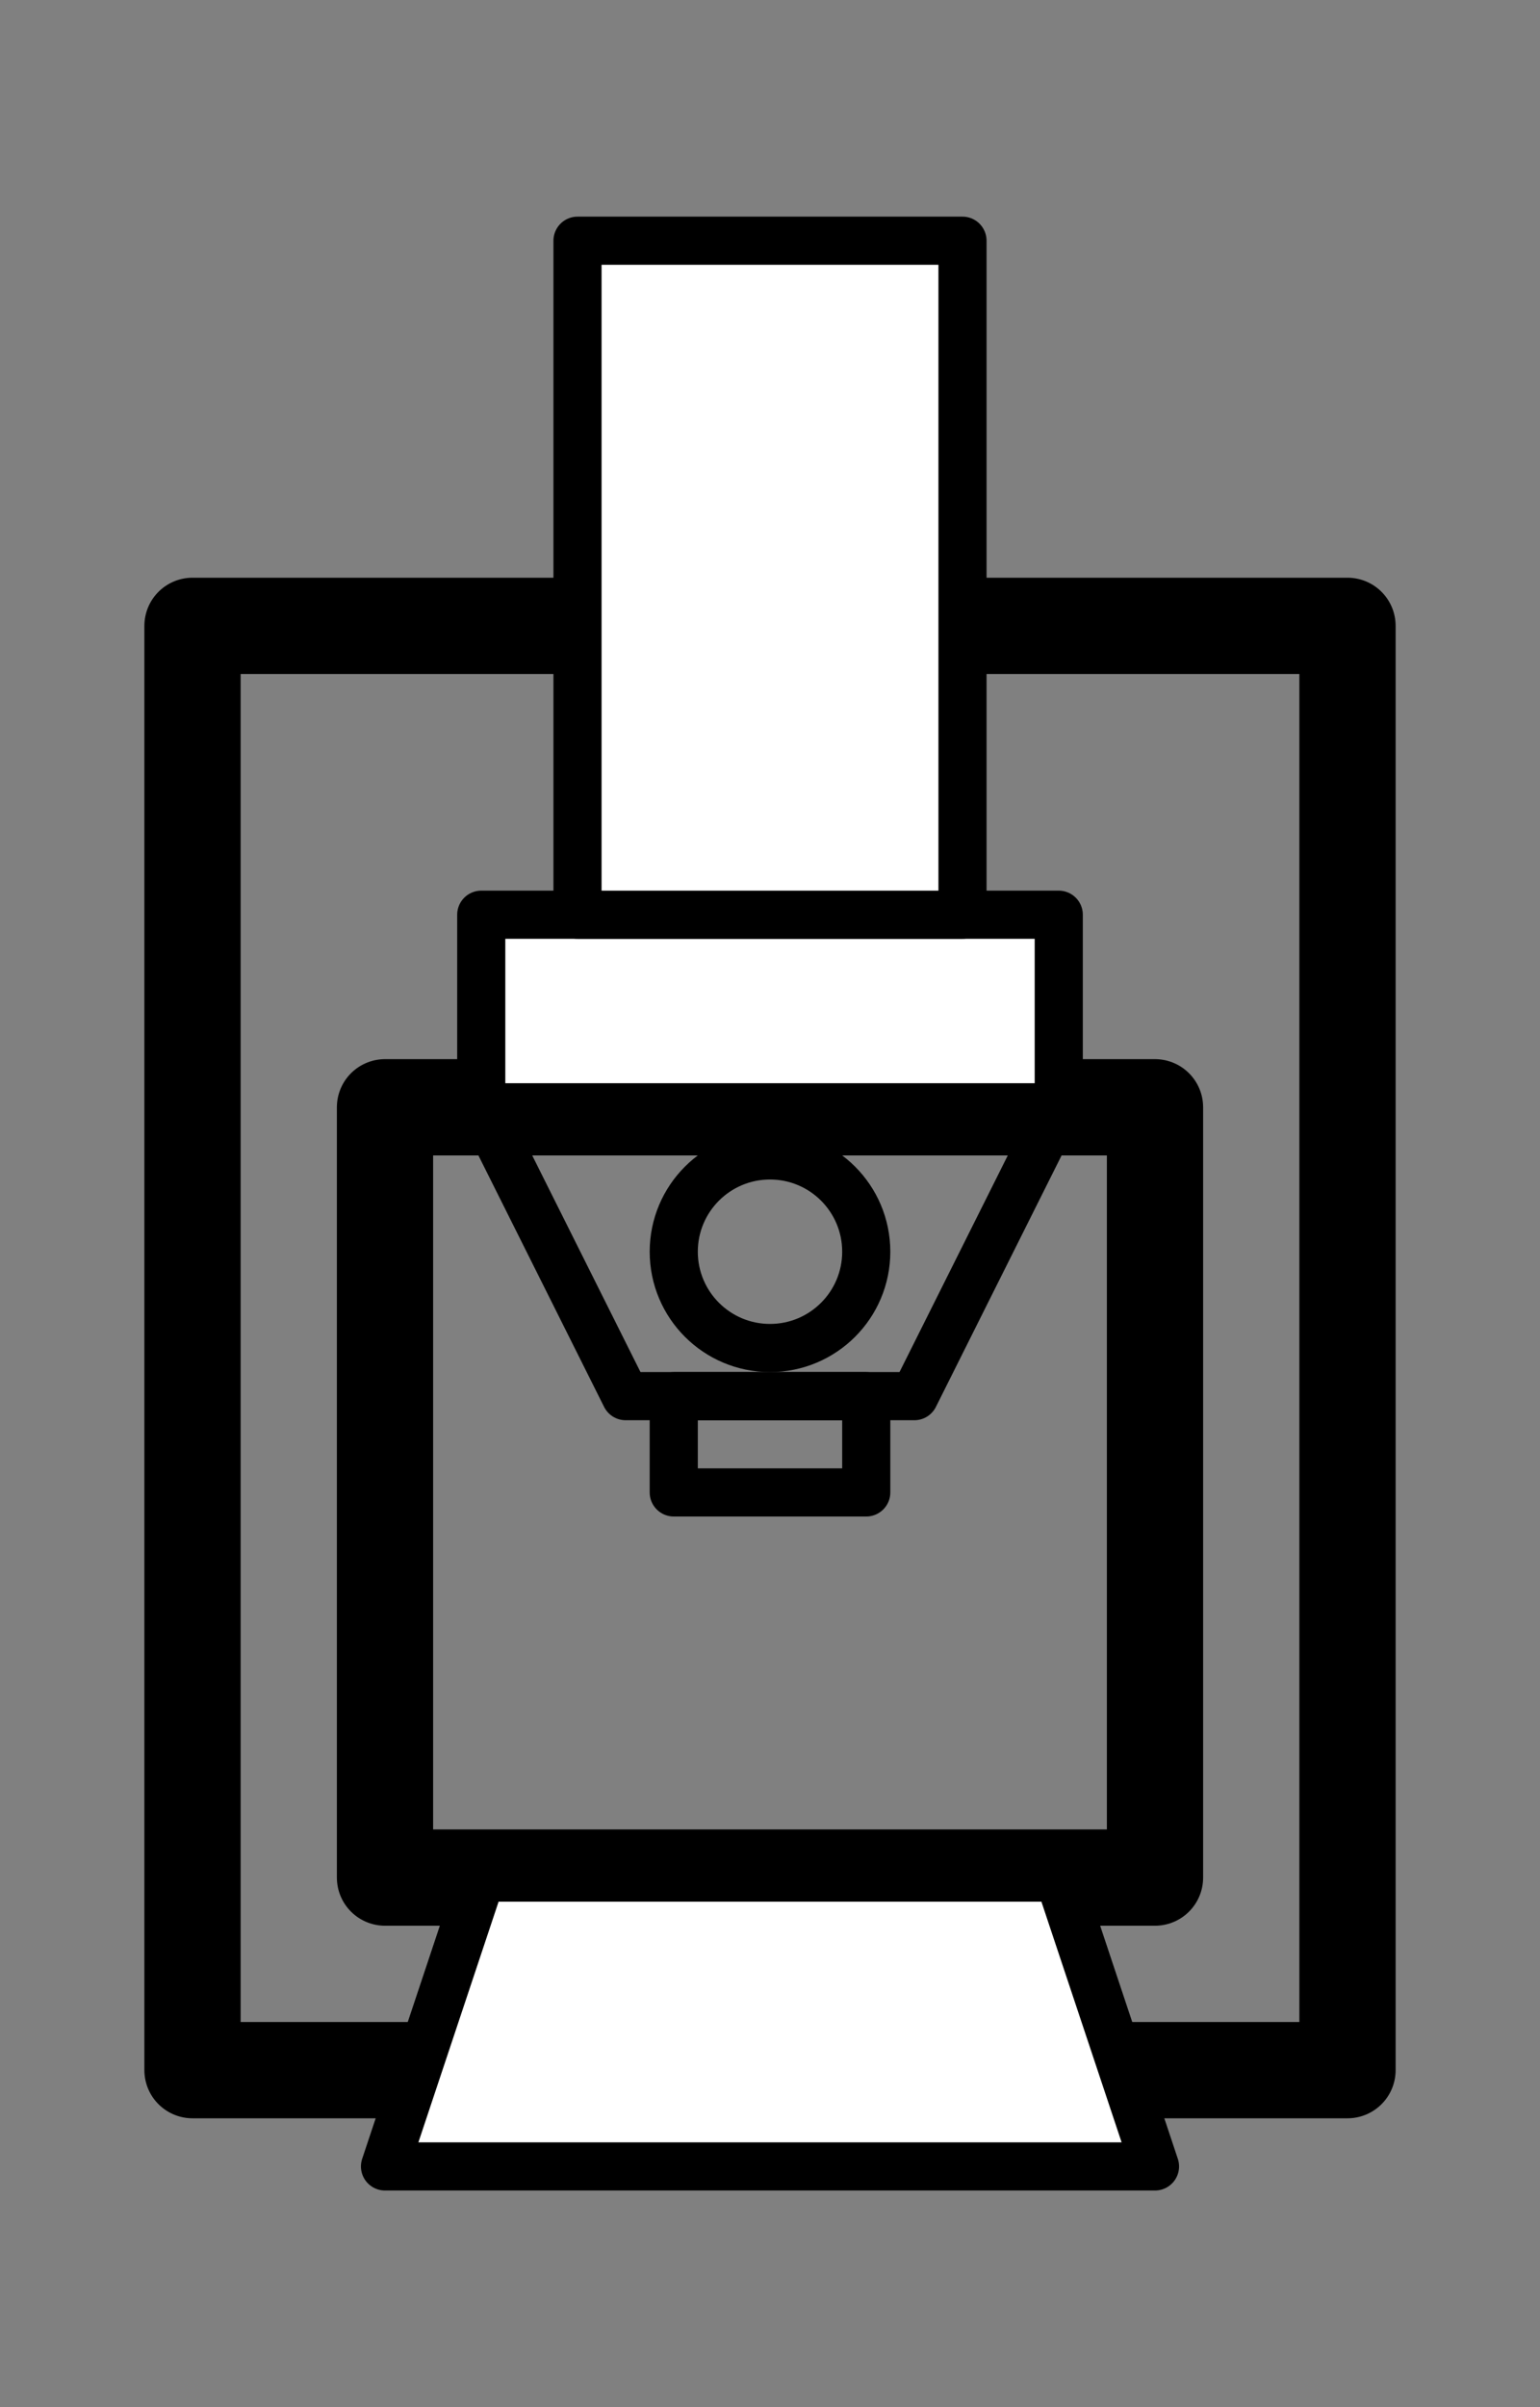 <?xml version="1.0" encoding="UTF-8" standalone="no"?>
<!DOCTYPE svg PUBLIC "-//W3C//DTD SVG 1.1//EN" "http://www.w3.org/Graphics/SVG/1.1/DTD/svg11.dtd">
<!-- Created with Vectornator (http://vectornator.io/) -->
<svg height="100%" stroke-miterlimit="10" style="fill-rule:nonzero;clip-rule:evenodd;stroke-linecap:round;stroke-linejoin:round;" version="1.1" viewBox="0 0 64 100" width="100%" xml:space="preserve" xmlns="http://www.w3.org/2000/svg" xmlns:vectornator="http://vectornator.io" xmlns:xlink="http://www.w3.org/1999/xlink">
<rect x="0" y="0" width="64" height="100" fill="#808080" stroke="none"/>
<defs/>
<g id="Layer-1" vectornator:layerName="Layer 1">
<g opacity="1">
<path d="M8 26L56 26L56 86L8 86L8 26Z" fill="none" opacity="1" stroke="#000000" stroke-linecap="butt" stroke-linejoin="round" stroke-width="4"/>
<path d="M20 46L44 46L38 58L26 58L20 46Z" fill="none" opacity="1" stroke="#000000" stroke-linecap="butt" stroke-linejoin="round" stroke-width="2"/>
<path d="M16 46L48 46L48 78L16 78L16 46Z" fill="none" opacity="1" stroke="#000000" stroke-linecap="butt" stroke-linejoin="round" stroke-width="4"/>
<path d="" fill="none" opacity="1" stroke="#000000" stroke-linecap="butt" stroke-linejoin="round" stroke-width="2"/>
<path d="M28 58L36 58L36 62L28 62L28 58Z" fill="none" opacity="1" stroke="#000000" stroke-linecap="butt" stroke-linejoin="round" stroke-width="2"/>
<path d="M20 38L44 38L44 46L20 46L20 38Z" fill="#ffffff" fill-rule="nonzero" opacity="1" stroke="#000000" stroke-linecap="butt" stroke-linejoin="round" stroke-width="2"/>
<path d="M24 10L40 10L40 38L24 38L24 10Z" fill="#ffffff" fill-rule="nonzero" opacity="1" stroke="#000000" stroke-linecap="butt" stroke-linejoin="round" stroke-width="2"/>
<path d="M28 52C28 49.791 29.791 48 32 48C34.209 48 36 49.791 36 52C36 54.209 34.209 56 32 56C29.791 56 28 54.209 28 52Z" fill="none" opacity="1" stroke="#000000" stroke-linecap="butt" stroke-linejoin="round" stroke-width="2"/>
<path d="M20 78L44 78L48 90L16 90L20 78Z" fill="#ffffff" fill-rule="nonzero" opacity="1" stroke="#000000" stroke-linecap="butt" stroke-linejoin="round" stroke-width="2"/>
</g>
</g>
</svg>
